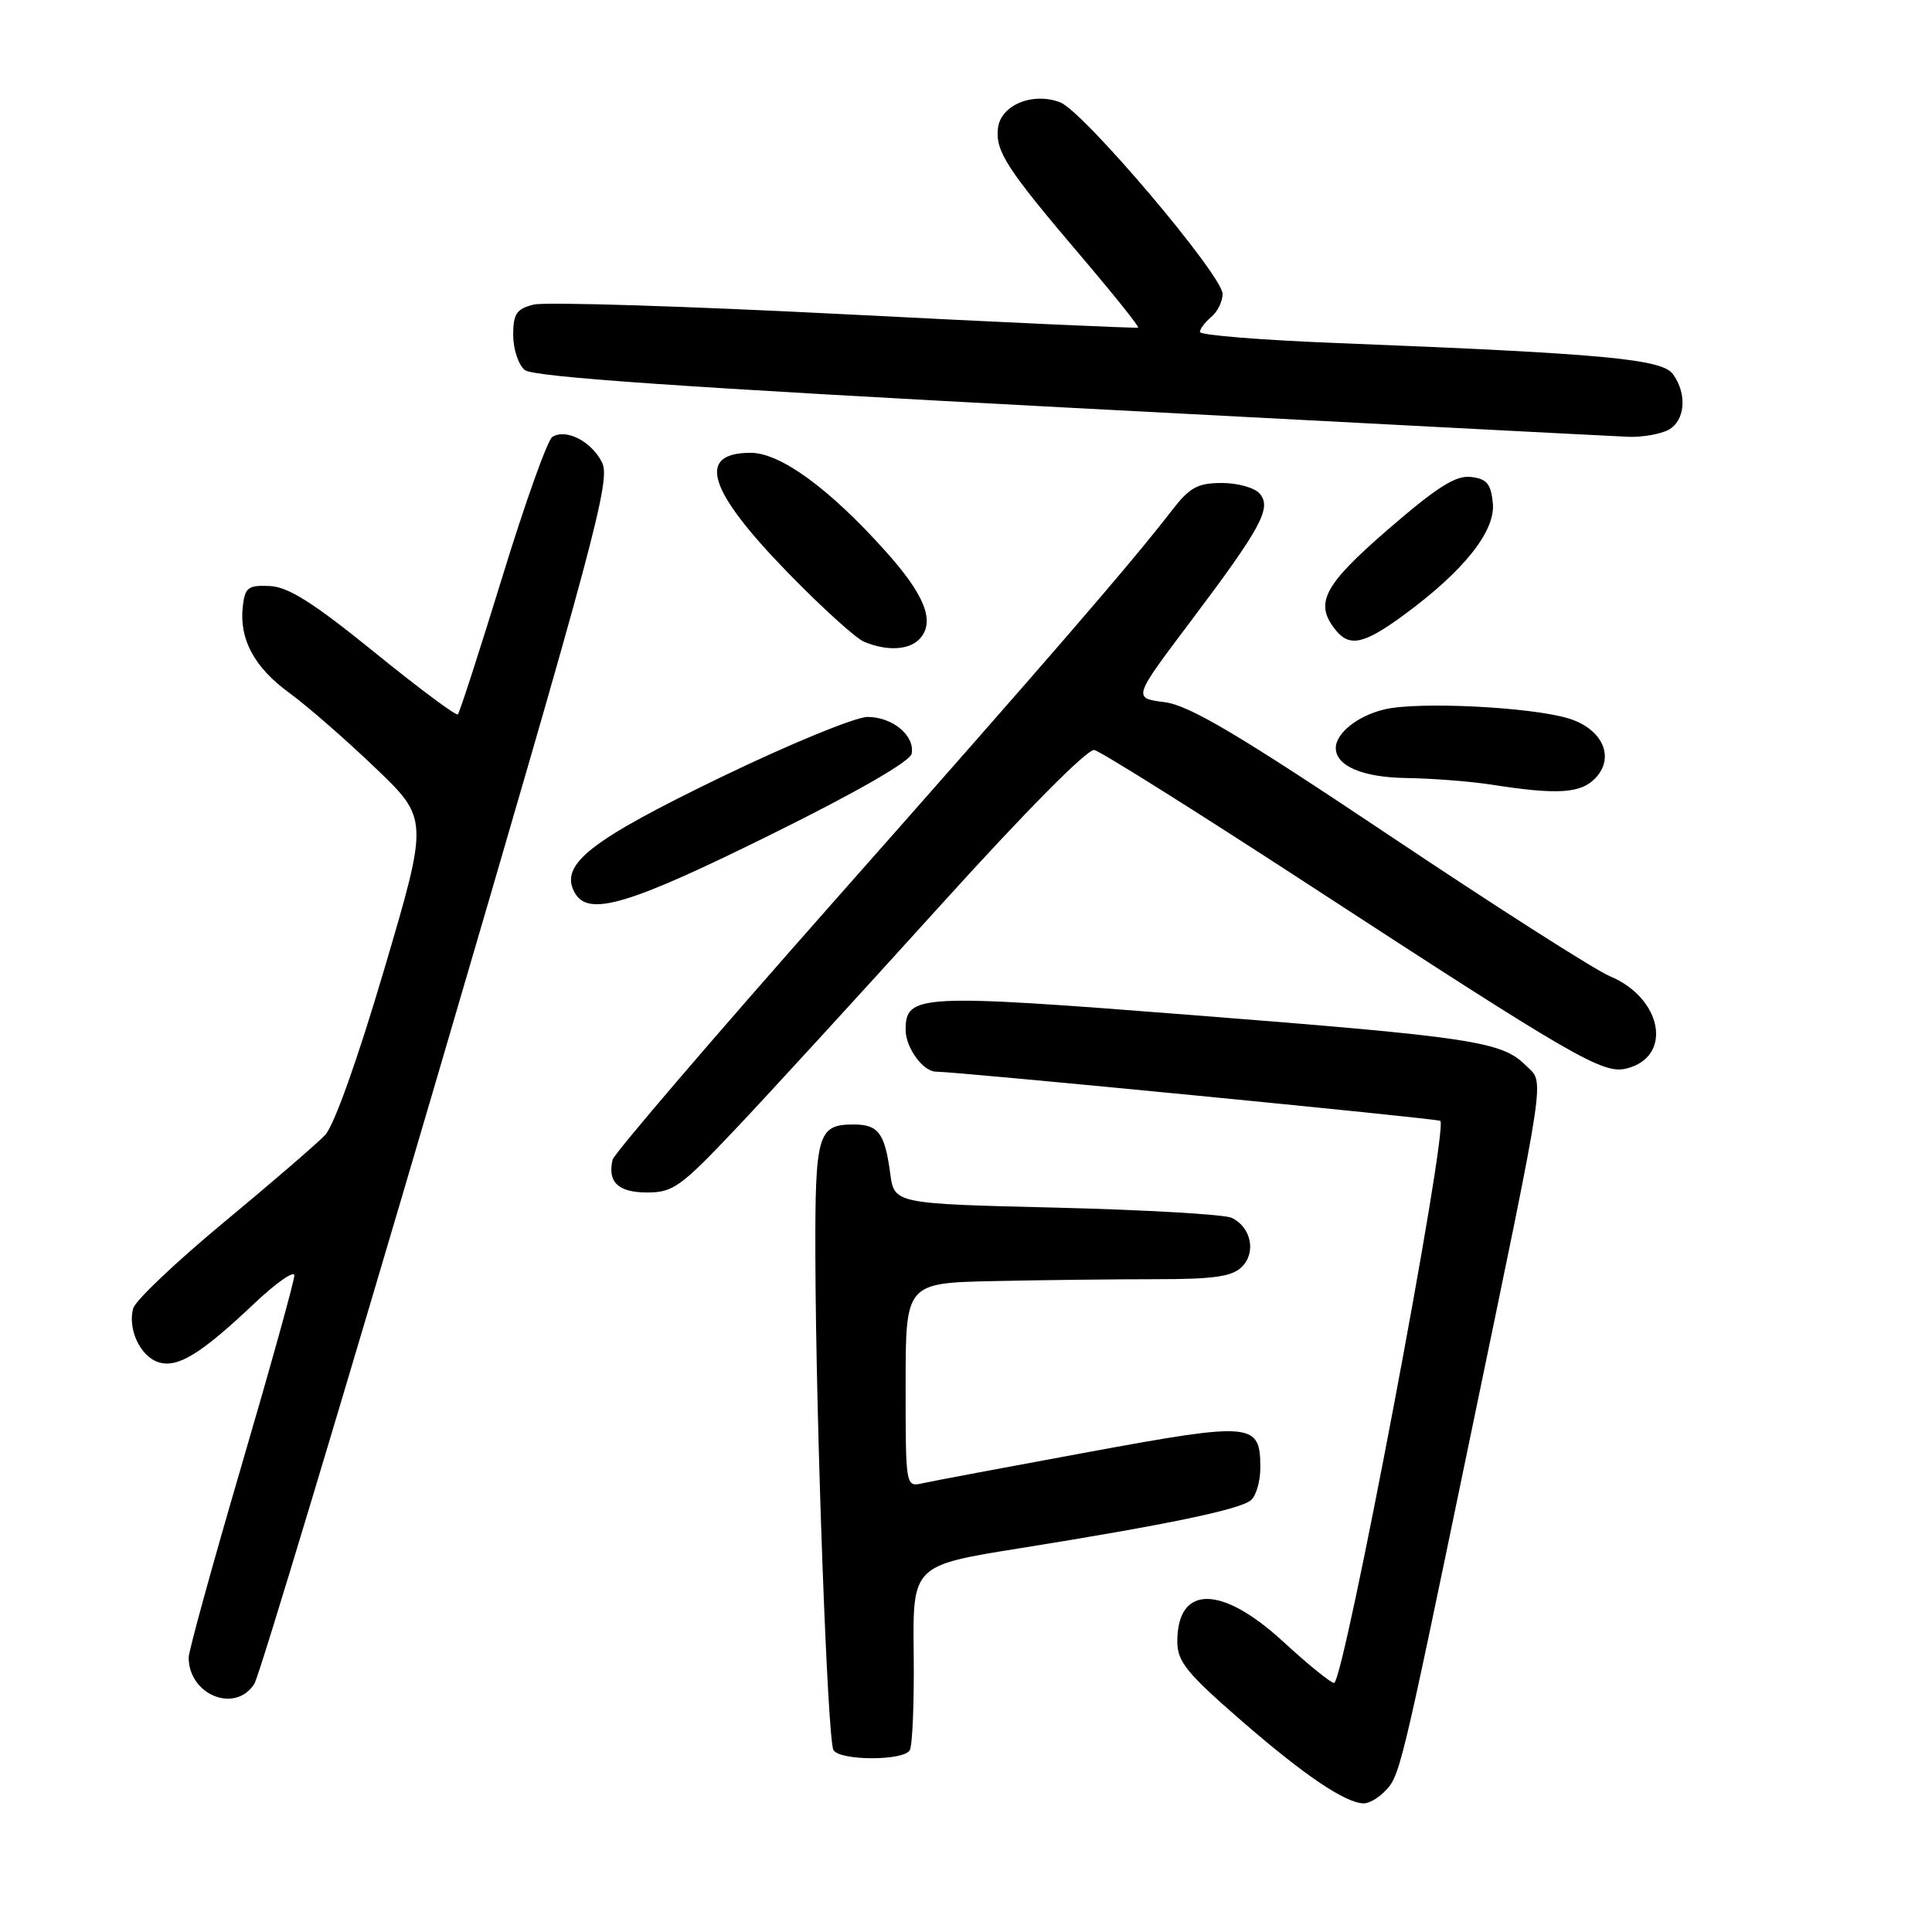 <?xml version="1.0" encoding="UTF-8" standalone="no"?>
<!DOCTYPE svg PUBLIC "-//W3C//DTD SVG 1.1//EN" "http://www.w3.org/Graphics/SVG/1.1/DTD/svg11.dtd" >
<svg xmlns="http://www.w3.org/2000/svg" xmlns:xlink="http://www.w3.org/1999/xlink" version="1.1" viewBox="0 0 256 256">
 <g >
 <path fill="currentColor"
d=" M 183.36 237.49 C 185.50 235.36 185.42 235.71 194.69 191.02 C 205.15 140.58 204.69 143.69 202.15 141.15 C 199.01 138.01 195.05 137.41 158.33 134.53 C 121.71 131.66 120.00 131.74 120.00 136.46 C 120.00 138.82 122.31 142.00 124.02 142.00 C 126.77 142.00 190.55 148.22 190.85 148.52 C 191.94 149.60 178.06 223.00 176.77 223.00 C 176.34 223.00 173.29 220.53 170.00 217.50 C 161.83 209.99 156.00 209.99 156.00 217.51 C 156.00 220.17 157.24 221.70 164.56 228.06 C 172.82 235.23 178.20 238.87 180.68 238.96 C 181.33 238.98 182.53 238.32 183.36 237.49 Z  M 120.54 231.93 C 120.91 231.34 121.14 225.58 121.07 219.14 C 120.93 207.42 120.93 207.42 135.21 205.14 C 154.55 202.04 164.25 200.03 165.75 198.79 C 166.44 198.22 167.00 196.29 167.00 194.50 C 167.00 188.48 166.05 188.39 144.25 192.40 C 133.39 194.40 123.49 196.26 122.25 196.54 C 120.00 197.04 120.00 197.02 120.00 183.52 C 120.00 170.00 120.00 170.00 131.75 169.75 C 138.21 169.61 147.87 169.50 153.21 169.50 C 160.87 169.50 163.27 169.15 164.56 167.86 C 166.48 165.95 165.78 162.60 163.21 161.37 C 162.27 160.92 151.82 160.31 140.00 160.02 C 118.50 159.50 118.50 159.50 117.96 155.50 C 117.25 150.16 116.39 149.00 113.14 149.00 C 108.35 149.00 108.00 150.21 108.04 166.45 C 108.11 188.48 109.65 230.63 110.44 231.90 C 111.31 233.32 119.67 233.34 120.54 231.93 Z  M 33.71 223.10 C 34.36 222.05 45.28 185.80 57.98 142.54 C 78.86 71.37 80.93 63.64 79.78 61.29 C 78.40 58.50 75.02 56.75 73.19 57.89 C 72.56 58.27 69.58 66.61 66.57 76.42 C 63.55 86.23 60.90 94.43 60.67 94.66 C 60.45 94.89 55.47 91.18 49.62 86.43 C 41.52 79.86 38.20 77.76 35.74 77.65 C 32.88 77.52 32.46 77.83 32.17 80.36 C 31.68 84.69 33.70 88.44 38.32 91.80 C 40.62 93.47 45.72 97.91 49.65 101.67 C 56.80 108.50 56.80 108.50 50.92 128.41 C 47.38 140.41 44.26 149.15 43.07 150.41 C 41.97 151.56 35.92 156.78 29.62 162.00 C 23.32 167.22 17.93 172.34 17.65 173.36 C 16.89 176.10 18.59 179.73 20.99 180.50 C 23.54 181.31 26.59 179.44 33.75 172.67 C 36.64 169.94 39.00 168.30 39.00 169.01 C 39.00 169.73 35.85 181.07 32.00 194.21 C 28.15 207.35 25.00 218.78 25.00 219.62 C 25.00 224.61 31.21 227.09 33.71 223.10 Z  M 97.50 149.56 C 101.90 144.91 114.05 131.64 124.50 120.09 C 135.85 107.54 144.10 99.20 145.00 99.38 C 145.82 99.55 158.36 107.42 172.87 116.87 C 208.74 140.24 212.40 142.37 215.53 141.58 C 221.69 140.04 220.29 132.27 213.33 129.36 C 211.40 128.56 198.27 120.18 184.16 110.74 C 163.96 97.23 157.61 93.47 154.31 93.04 C 150.11 92.50 150.11 92.50 157.64 82.50 C 167.13 69.90 168.52 67.33 166.94 65.43 C 166.29 64.64 164.03 64.00 161.92 64.00 C 158.69 64.00 157.64 64.58 155.29 67.62 C 149.83 74.70 139.12 87.09 110.50 119.44 C 94.55 137.47 81.35 152.88 81.17 153.67 C 80.48 156.63 81.91 158.00 85.72 158.01 C 89.17 158.02 90.20 157.28 97.50 149.56 Z  M 102.60 110.36 C 113.54 104.95 120.62 100.87 120.80 99.87 C 121.24 97.47 118.27 95.00 114.95 95.00 C 113.36 95.00 104.67 98.57 95.66 102.92 C 78.17 111.38 74.14 114.53 76.12 118.23 C 77.90 121.55 83.18 119.99 102.60 110.36 Z  M 211.50 103.00 C 214.00 100.23 212.26 96.54 207.82 95.19 C 202.84 93.68 188.05 92.94 183.53 93.98 C 179.96 94.80 177.00 97.13 177.00 99.12 C 177.00 101.49 180.56 103.01 186.32 103.09 C 189.72 103.14 194.75 103.53 197.50 103.95 C 206.50 105.36 209.56 105.15 211.50 103.00 Z  M 121.99 84.51 C 123.89 82.22 122.47 78.74 117.26 72.95 C 109.85 64.70 103.39 60.00 99.47 60.00 C 92.24 60.00 93.76 64.94 104.32 75.80 C 108.82 80.43 113.40 84.59 114.50 85.04 C 117.64 86.35 120.64 86.13 121.99 84.51 Z  M 186.00 81.50 C 193.96 75.66 198.17 70.38 197.81 66.68 C 197.56 64.10 197.01 63.44 194.90 63.20 C 192.89 62.96 190.41 64.54 183.90 70.17 C 175.28 77.64 174.09 79.99 177.07 83.59 C 178.88 85.76 180.81 85.31 186.00 81.50 Z  M 221.07 56.96 C 223.30 55.77 223.59 52.20 221.67 49.57 C 220.21 47.57 212.49 46.85 177.25 45.46 C 167.21 45.07 159.00 44.41 159.00 43.99 C 159.00 43.58 159.68 42.68 160.50 42.00 C 161.32 41.32 162.00 39.94 162.00 38.95 C 162.00 36.49 143.56 14.73 140.48 13.56 C 136.81 12.16 132.56 13.94 132.23 17.02 C 131.90 20.08 133.41 22.39 143.31 34.03 C 147.61 39.08 150.98 43.30 150.81 43.41 C 150.64 43.52 133.16 42.73 111.96 41.64 C 90.77 40.56 72.20 39.98 70.71 40.36 C 68.44 40.93 68.00 41.58 68.00 44.40 C 68.00 46.24 68.69 48.33 69.53 49.03 C 70.64 49.95 90.68 51.33 141.78 54.03 C 180.68 56.08 213.99 57.81 215.82 57.88 C 217.64 57.94 220.00 57.53 221.07 56.96 Z "/>
</g>
</svg>